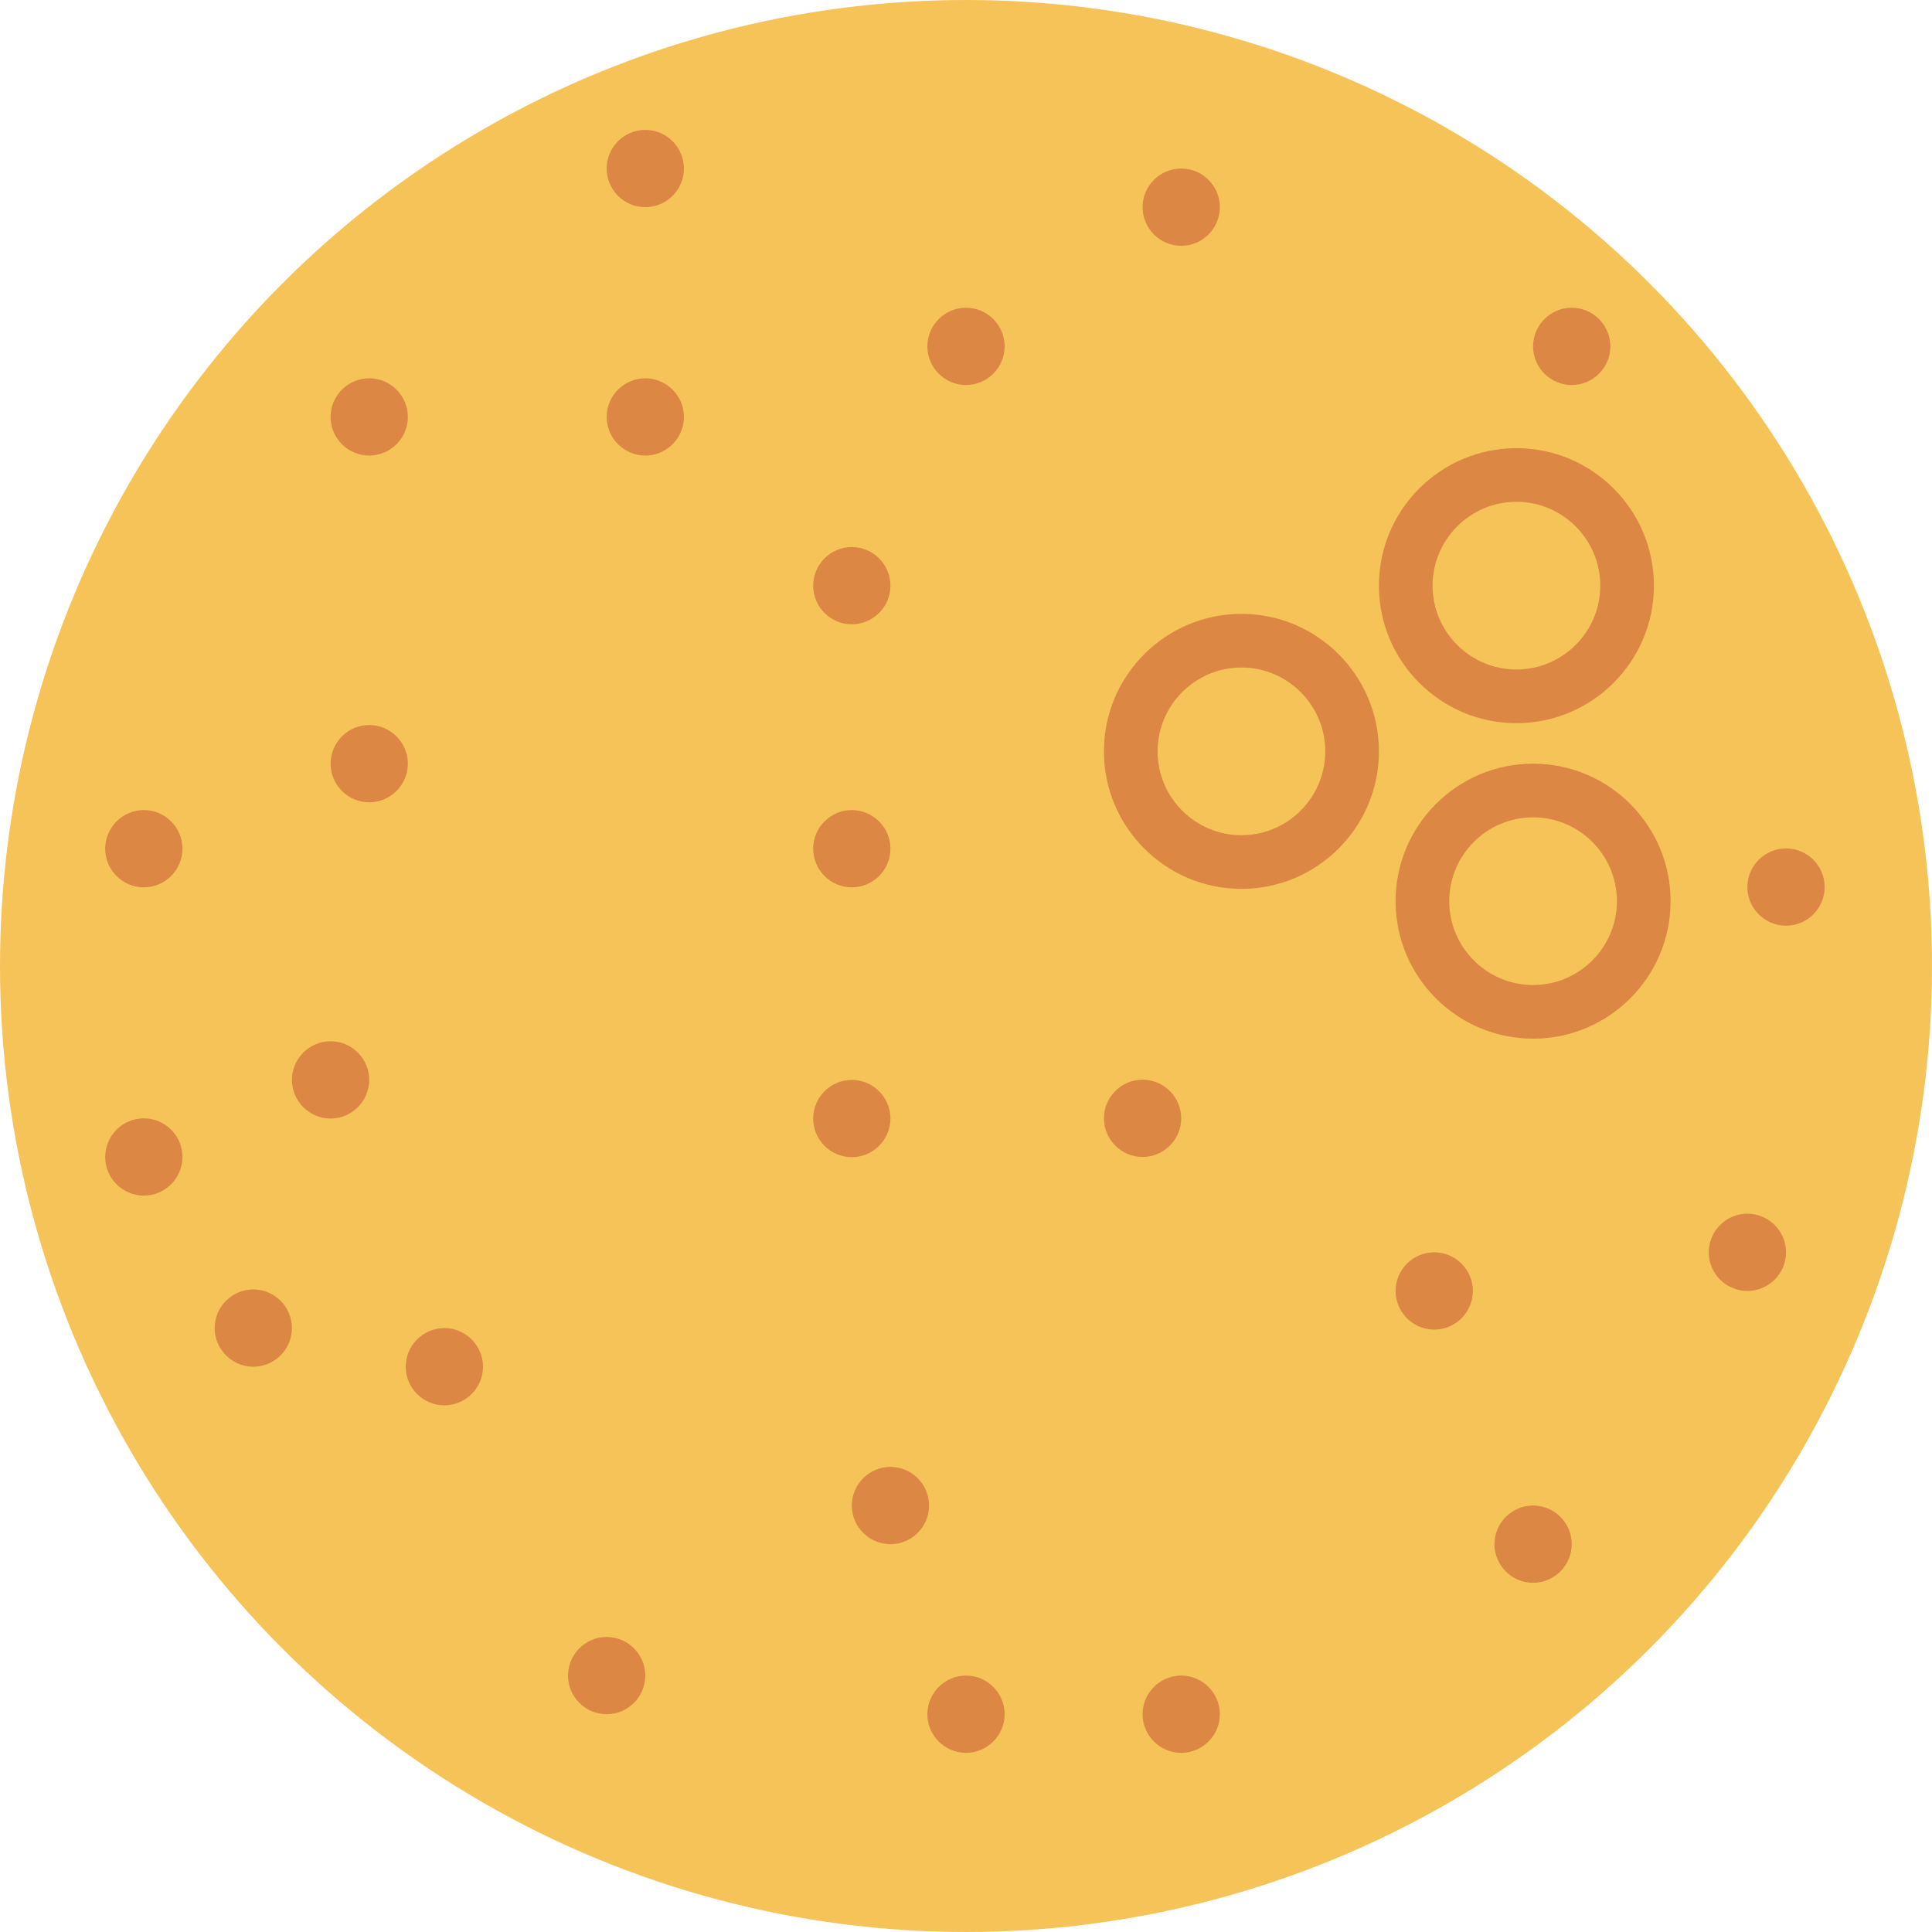 <?xml version="1.0" encoding="iso-8859-1"?>
<!-- Generator: Adobe Illustrator 19.0.0, SVG Export Plug-In . SVG Version: 6.00 Build 0)  -->
<svg version="1.1" id="Capa_1" xmlns="http://www.w3.org/2000/svg" xmlns:xlink="http://www.w3.org/1999/xlink" x="0px" y="0px"
	 viewBox="0 0 468.293 468.293" style="enable-background:new 0 0 468.293 468.293;" xml:space="preserve">
<circle style="fill:#F6C358;" cx="234.146" cy="234.146" r="234.146"/>
<g>
	<path style="fill:#DC8744;" d="M367.561,175.284c-18.378,0-33.327-14.949-33.327-33.327s14.949-33.327,33.327-33.327
		c18.378,0,33.327,14.949,33.327,33.327S385.939,175.284,367.561,175.284z M367.561,121.635c-11.205,0-20.322,9.116-20.322,20.322
		c0,11.205,9.116,20.321,20.322,20.321c11.205,0,20.321-9.116,20.321-20.321C387.882,130.751,378.766,121.635,367.561,121.635z"/>
	<path style="fill:#DC8744;" d="M371.6,251.761c-18.378,0-33.327-14.949-33.327-33.327s14.949-33.327,33.327-33.327
		c18.378,0,33.327,14.949,33.327,33.327S389.979,251.761,371.6,251.761z M371.6,198.112c-11.205,0-20.322,9.116-20.322,20.322
		c0,11.205,9.116,20.322,20.322,20.322c11.205,0,20.322-9.116,20.322-20.322C391.922,207.228,382.806,198.112,371.6,198.112z"/>
	<path style="fill:#DC8744;" d="M300.906,215.449c-18.378,0-33.327-14.949-33.327-33.327c0-18.378,14.949-33.327,33.327-33.327
		c18.378,0,33.327,14.949,33.327,33.327C334.233,200.5,319.284,215.449,300.906,215.449z M300.906,161.801
		c-11.205,0-20.322,9.116-20.322,20.322c0,11.205,9.116,20.321,20.322,20.321c11.205,0,20.322-9.116,20.322-20.321
		C321.228,170.917,312.112,161.801,300.906,161.801z"/>
	<path style="fill:#DC8744;" d="M107.707,340.64L107.707,340.64c-5.151,0-9.366-4.215-9.366-9.366v0
		c0-5.151,4.215-9.366,9.366-9.366h0c5.151,0,9.366,4.215,9.366,9.366v0C117.073,336.425,112.859,340.64,107.707,340.64z"/>
	<path style="fill:#DC8744;" d="M61.397,331.274L61.397,331.274c-5.151,0-9.366-4.215-9.366-9.366l0,0
		c0-5.151,4.215-9.366,9.366-9.366h0c5.151,0,9.366,4.215,9.366,9.366l0,0C70.763,327.059,66.548,331.274,61.397,331.274z"/>
	<path style="fill:#DC8744;" d="M80.128,271.12L80.128,271.12c-5.151,0-9.366-4.215-9.366-9.366v0c0-5.151,4.215-9.366,9.366-9.366
		h0c5.151,0,9.366,4.215,9.366,9.366v0C89.494,266.905,85.28,271.12,80.128,271.12z"/>
	<path style="fill:#DC8744;" d="M206.465,215.082L206.465,215.082c-5.151,0-9.366-4.215-9.366-9.366v0
		c0-5.151,4.215-9.366,9.366-9.366l0,0c5.151,0,9.366,4.215,9.366,9.366v0C215.83,210.867,211.616,215.082,206.465,215.082z"/>
	<path style="fill:#DC8744;" d="M276.945,280.435L276.945,280.435c-5.151,0-9.366-4.215-9.366-9.366v0
		c0-5.151,4.215-9.366,9.366-9.366l0,0c5.151,0,9.366,4.215,9.366,9.366v0C286.311,276.22,282.096,280.435,276.945,280.435z"/>
	<path style="fill:#DC8744;" d="M347.639,322.278L347.639,322.278c-5.151,0-9.366-4.215-9.366-9.366v0
		c0-5.151,4.215-9.366,9.366-9.366l0,0c5.151,0,9.366,4.215,9.366,9.366v0C357.005,318.063,352.79,322.278,347.639,322.278z"/>
	<path style="fill:#DC8744;" d="M432.909,224.379L432.909,224.379c-5.151,0-9.366-4.215-9.366-9.366v0
		c0-5.151,4.215-9.366,9.366-9.366l0,0c5.151,0,9.366,4.215,9.366,9.366v0C442.275,220.164,438.06,224.379,432.909,224.379z"/>
	<path style="fill:#DC8744;" d="M286.311,59.581L286.311,59.581c-5.151,0-9.366-4.215-9.366-9.366v0
		c0-5.151,4.215-9.366,9.366-9.366h0c5.151,0,9.366,4.215,9.366,9.366v0C295.677,55.367,291.462,59.581,286.311,59.581z"/>
	<path style="fill:#DC8744;" d="M380.966,93.324L380.966,93.324c-5.151,0-9.366-4.215-9.366-9.366v0
		c0-5.151,4.215-9.366,9.366-9.366l0,0c5.151,0,9.366,4.215,9.366,9.366v0C390.332,89.11,386.117,93.324,380.966,93.324z"/>
	<path style="fill:#DC8744;" d="M371.6,383.654L371.6,383.654c-5.151,0-9.366-4.215-9.366-9.366v0c0-5.151,4.215-9.366,9.366-9.366
		h0c5.151,0,9.366,4.215,9.366,9.366v0C380.966,379.44,376.752,383.654,371.6,383.654z"/>
	<path style="fill:#DC8744;" d="M423.543,312.912L423.543,312.912c-5.151,0-9.366-4.215-9.366-9.366l0,0
		c0-5.151,4.215-9.366,9.366-9.366h0c5.151,0,9.366,4.215,9.366,9.366l0,0C432.909,308.698,428.694,312.912,423.543,312.912z"/>
	<path style="fill:#DC8744;" d="M206.465,280.486L206.465,280.486c-5.151,0-9.366-4.215-9.366-9.366v0
		c0-5.151,4.215-9.366,9.366-9.366h0c5.151,0,9.366,4.215,9.366,9.366v0C215.83,276.271,211.616,280.486,206.465,280.486z"/>
	<path style="fill:#DC8744;" d="M215.83,374.288L215.83,374.288c-5.151,0-9.366-4.215-9.366-9.366l0,0
		c0-5.151,4.215-9.366,9.366-9.366h0c5.151,0,9.366,4.215,9.366,9.366l0,0C225.196,370.074,220.982,374.288,215.83,374.288z"/>
	<path style="fill:#DC8744;" d="M234.146,424.873L234.146,424.873c-5.151,0-9.366-4.215-9.366-9.366l0,0
		c0-5.151,4.215-9.366,9.366-9.366l0,0c5.151,0,9.366,4.215,9.366,9.366l0,0C243.512,420.659,239.298,424.873,234.146,424.873z"/>
	<path style="fill:#DC8744;" d="M286.311,424.873L286.311,424.873c-5.151,0-9.366-4.215-9.366-9.366l0,0
		c0-5.151,4.215-9.366,9.366-9.366h0c5.151,0,9.366,4.215,9.366,9.366l0,0C295.677,420.658,291.462,424.873,286.311,424.873z"/>
	<path style="fill:#DC8744;" d="M147.045,415.507L147.045,415.507c-5.151,0-9.366-4.215-9.366-9.366l0,0
		c0-5.151,4.215-9.366,9.366-9.366h0c5.151,0,9.366,4.215,9.366,9.366l0,0C156.41,411.293,152.196,415.507,147.045,415.507z"/>
	<path style="fill:#DC8744;" d="M89.494,194.472L89.494,194.472c-5.151,0-9.366-4.215-9.366-9.366v0
		c0-5.151,4.215-9.366,9.366-9.366h0c5.151,0,9.366,4.215,9.366,9.366v0C98.86,190.257,94.645,194.472,89.494,194.472z"/>
	<path style="fill:#DC8744;" d="M234.146,93.324L234.146,93.324c-5.151,0-9.366-4.215-9.366-9.366v0
		c0-5.151,4.215-9.366,9.366-9.366l0,0c5.151,0,9.366,4.215,9.366,9.366v0C243.512,89.11,239.298,93.324,234.146,93.324z"/>
	<path style="fill:#DC8744;" d="M206.465,151.322L206.465,151.322c-5.151,0-9.366-4.215-9.366-9.366v0
		c0-5.151,4.215-9.366,9.366-9.366h0c5.151,0,9.366,4.215,9.366,9.366v0C215.83,147.108,211.616,151.322,206.465,151.322z"/>
	<path style="fill:#DC8744;" d="M156.41,50.216L156.41,50.216c-5.151,0-9.366-4.215-9.366-9.366v0c0-5.151,4.215-9.366,9.366-9.366
		h0c5.151,0,9.366,4.215,9.366,9.366v0C165.776,46.001,161.562,50.216,156.41,50.216z"/>
	<path style="fill:#DC8744;" d="M156.41,110.425L156.41,110.425c-5.151,0-9.366-4.215-9.366-9.366v0
		c0-5.151,4.215-9.366,9.366-9.366h0c5.151,0,9.366,4.215,9.366,9.366v0C165.776,106.21,161.562,110.425,156.41,110.425z"/>
	<path style="fill:#DC8744;" d="M89.494,110.425L89.494,110.425c-5.151,0-9.366-4.215-9.366-9.366v0
		c0-5.151,4.215-9.366,9.366-9.366h0c5.151,0,9.366,4.215,9.366,9.366v0C98.86,106.21,94.645,110.425,89.494,110.425z"/>
	<path style="fill:#DC8744;" d="M34.86,215.082L34.86,215.082c-5.151,0-9.366-4.215-9.366-9.366v0c0-5.151,4.215-9.366,9.366-9.366
		h0c5.151,0,9.366,4.215,9.366,9.366v0C44.226,210.867,40.011,215.082,34.86,215.082z"/>
	<path style="fill:#DC8744;" d="M34.86,289.8L34.86,289.8c-5.151,0-9.366-4.215-9.366-9.366l0,0c0-5.151,4.215-9.366,9.366-9.366h0
		c5.151,0,9.366,4.215,9.366,9.366l0,0C44.226,285.586,40.011,289.8,34.86,289.8z"/>
</g>
<g>
</g>
<g>
</g>
<g>
</g>
<g>
</g>
<g>
</g>
<g>
</g>
<g>
</g>
<g>
</g>
<g>
</g>
<g>
</g>
<g>
</g>
<g>
</g>
<g>
</g>
<g>
</g>
<g>
</g>
</svg>
